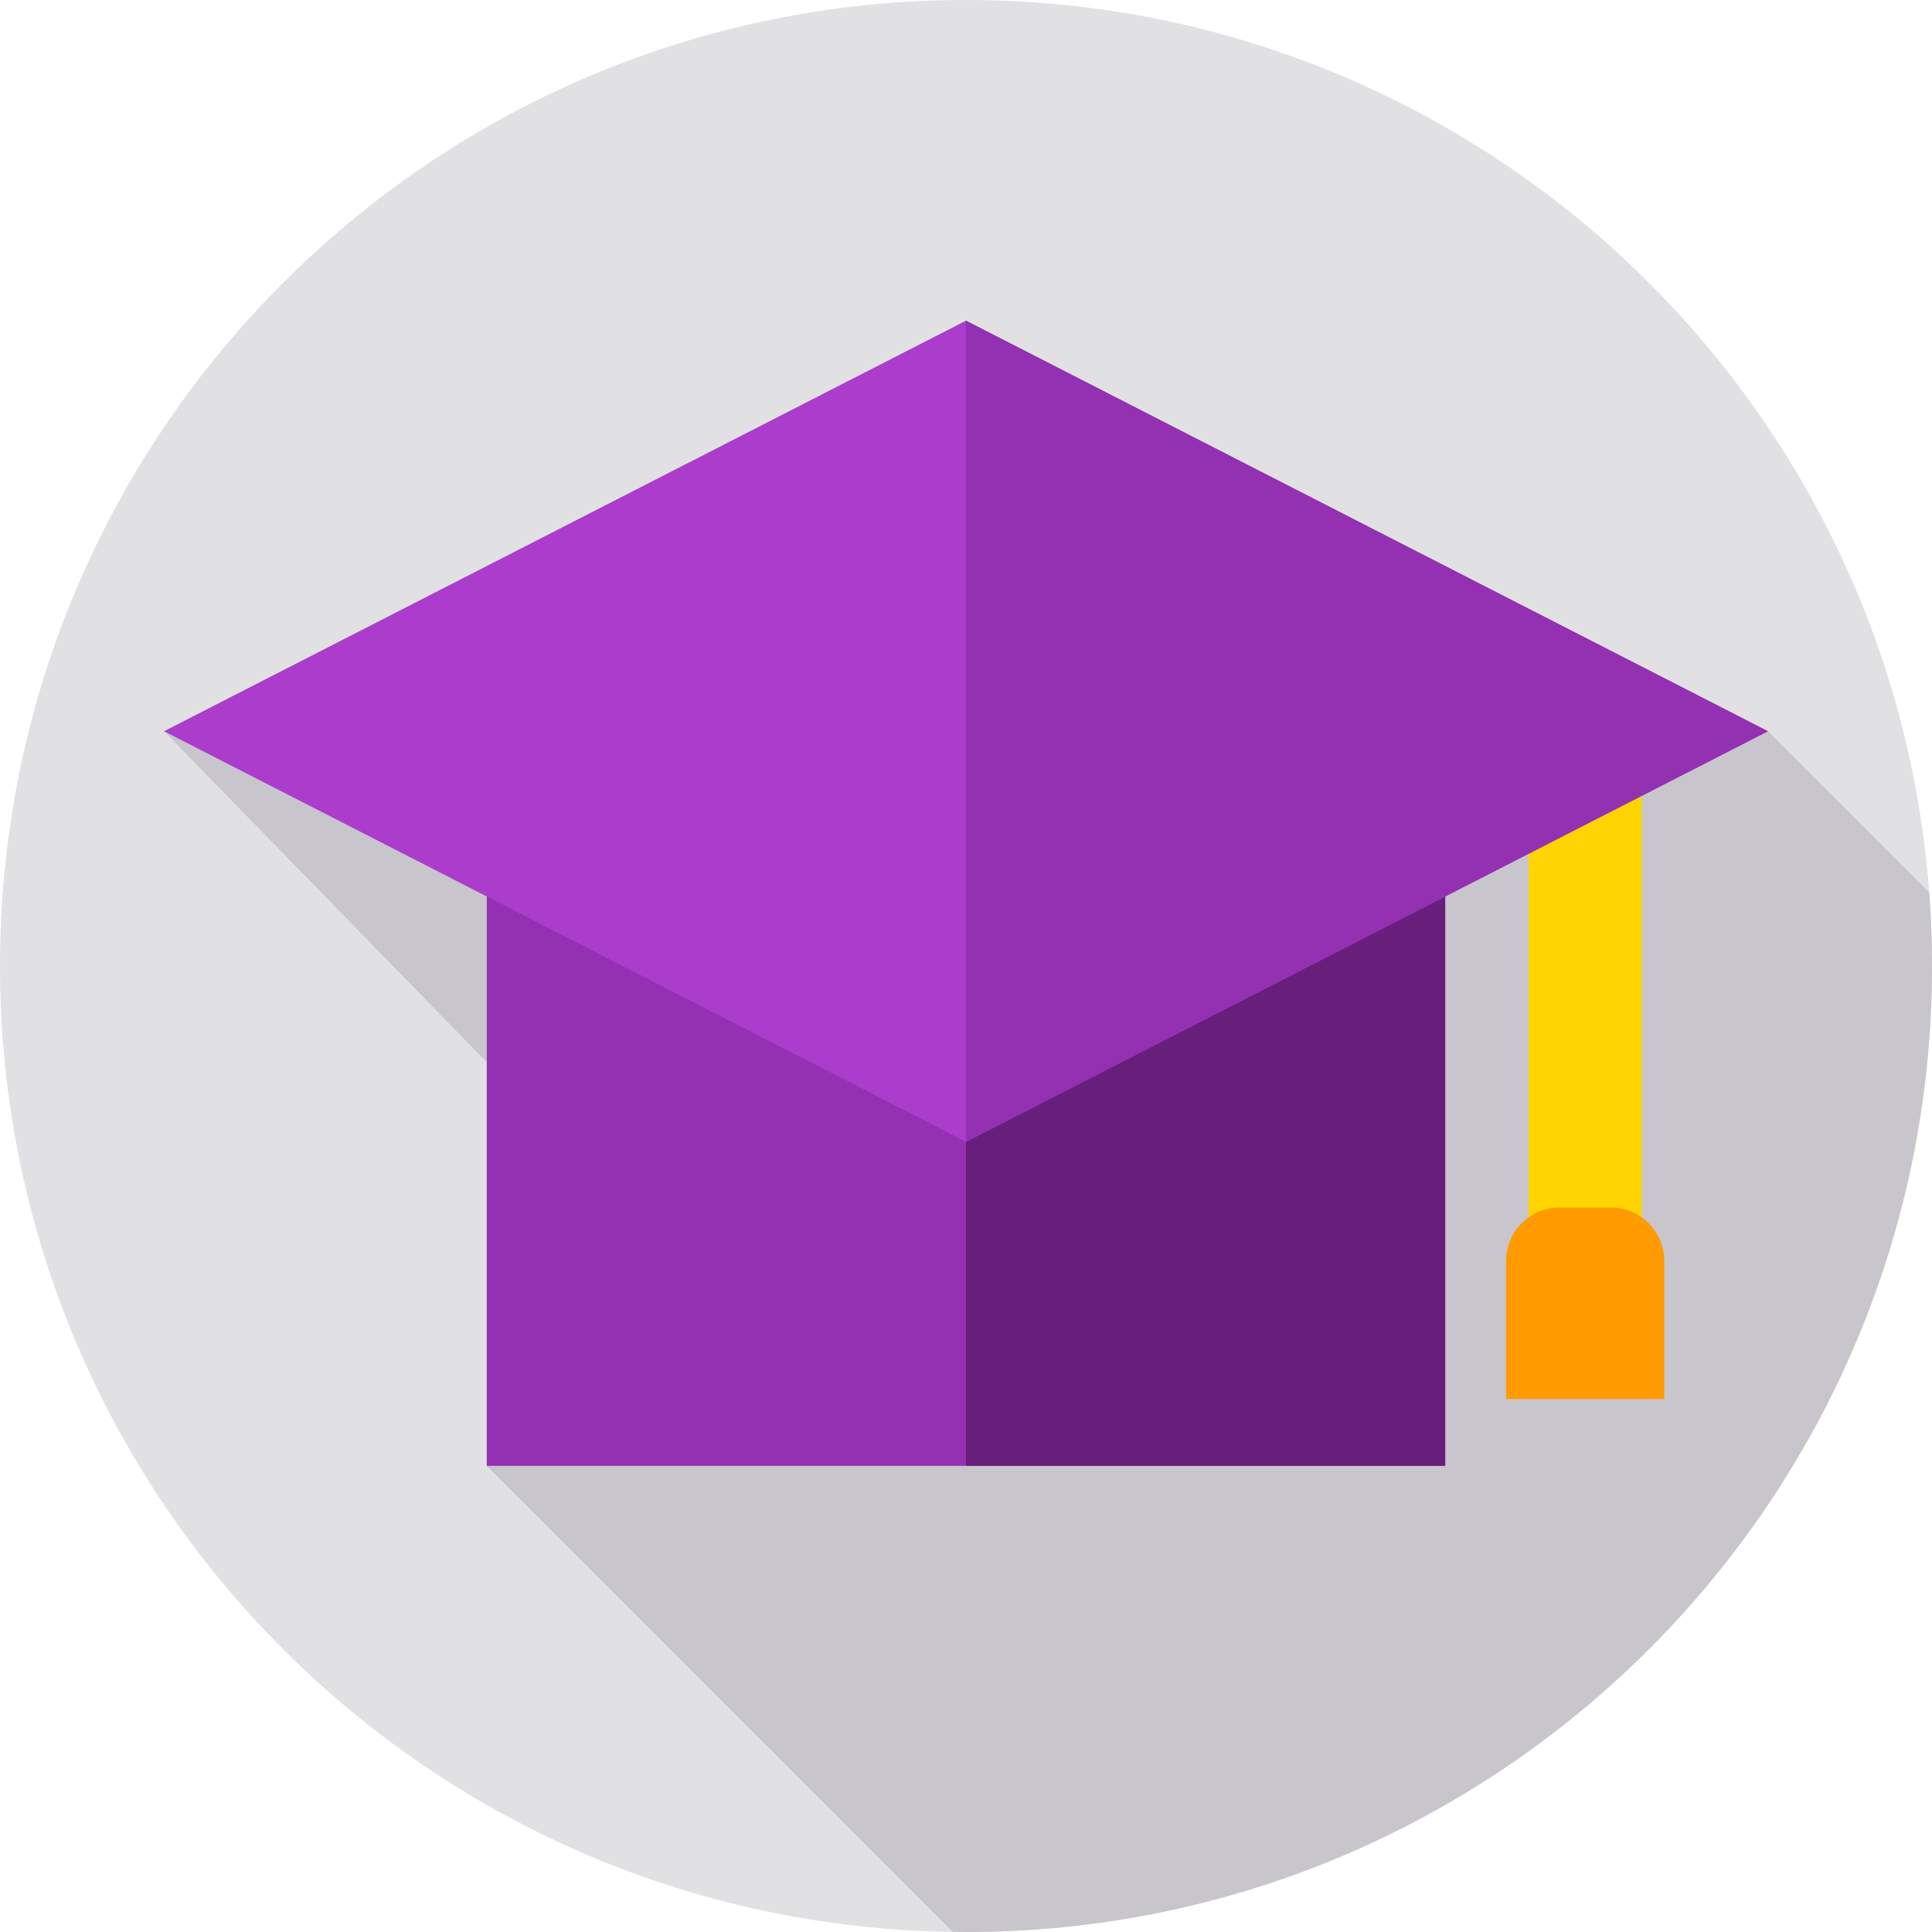<?xml version="1.0"?>
<svg xmlns="http://www.w3.org/2000/svg" height="48px" viewBox="0 0 512 512" width="48px" class=""><g><path d="m512 256c0 141.387-114.613 256-256 256s-256-114.613-256-256 114.613-256 256-256 256 114.613 256 256zm0 0" fill="#e1e1e3" data-original="#E1E1E3" class=""/><path d="m512 256c0-6.551-.25-13.039-.73-19.465l-42.746-42.746-212.523-108.801-212.523 108.801 85.523 87.711v106.965l123.492 123.492c1.168.016 2.336.043 3.508.043 141.387 0 256-114.613 256-256zm0 0" fill="#c8c6cc" data-original="#C8C6CC" class=""/><path d="m405.086 208.668h30v117.332h-30zm0 0" fill="#ffd400" data-original="#FFD400" class=""/><path d="m129 205.977h254v182.488h-254zm0 0" fill="#9331b2" data-original="#9331B2" class=""/><path d="m256 205.969h127v182.492h-127zm0 0" fill="#681f7b" data-original="#681F7B" class=""/><path d="m256 84.988-212.523 108.801 212.523 108.801 212.523-108.801zm0 0" fill="#ab3ccc" data-original="#AB3CCC"/><path d="m468.52 193.789-85.52 43.781-127 65.02v-217.602zm0 0" fill="#9331b2" data-original="#9331B2" class=""/><path d="m441.047 370.75h-41.918v-36.578c0-7.828 6.348-14.172 14.176-14.172h13.566c7.828 0 14.176 6.348 14.176 14.172zm0 0" fill="#ff9a00" data-original="#FF9A00" class="active-path" style="fill:#FF9A00"/></g> </svg>
